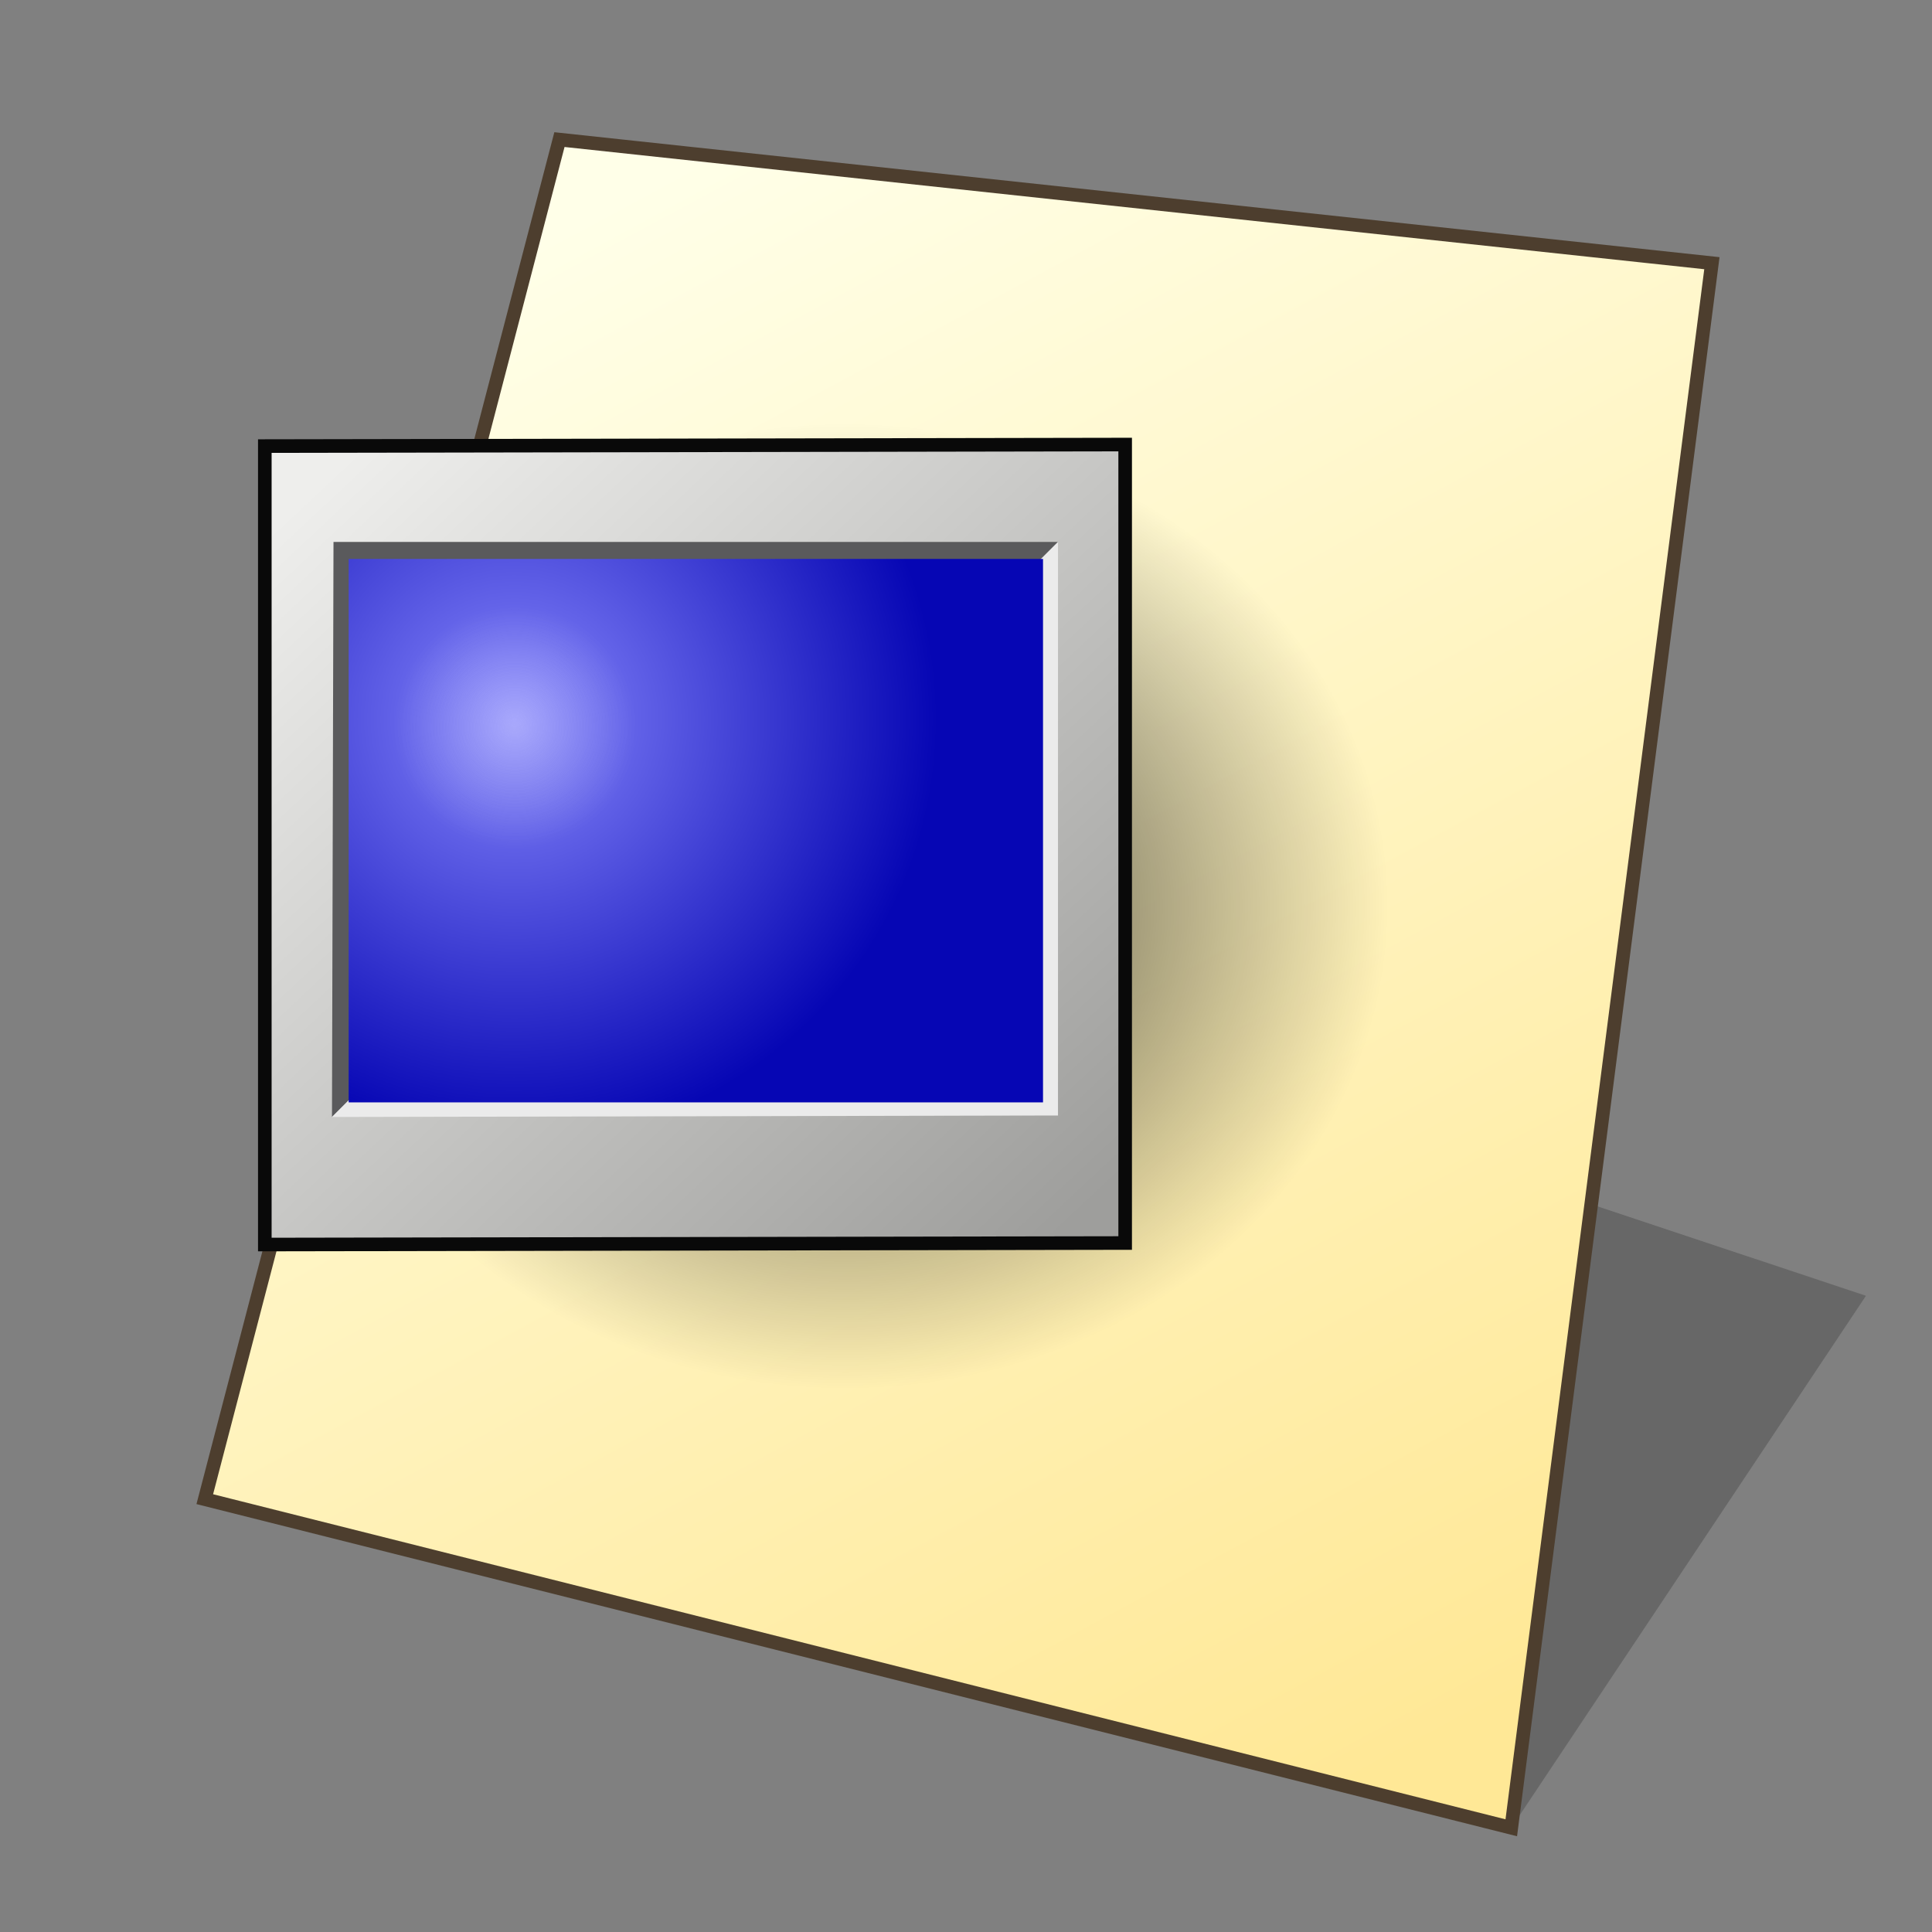 <?xml version="1.0" encoding="UTF-8" standalone="no"?>
<svg
   width="128"
   height="128"
   viewBox="0 0 128 128"
   version="1.1"
   id="svg4984"
   inkscape:version="1.3 (0e150ed6c4, 2023-07-21)"
   sodipodi:docname="application-qt-resource.svg"
   xmlns:inkscape="http://www.inkscape.org/namespaces/inkscape"
   xmlns:sodipodi="http://sodipodi.sourceforge.net/DTD/sodipodi-0.dtd"
   xmlns:xlink="http://www.w3.org/1999/xlink"
   xmlns="http://www.w3.org/2000/svg"
   xmlns:svg="http://www.w3.org/2000/svg"
   xmlns:rdf="http://www.w3.org/1999/02/22-rdf-syntax-ns#"
   xmlns:cc="http://creativecommons.org/ns#"
   xmlns:dc="http://purl.org/dc/elements/1.1/">
  <rect x="0" y="0" width="128" height="128" fill="#808080" stroke="none"/>
  <defs
     id="defs4978">
    <linearGradient
       id="linearGradient4"
       inkscape:collect="always">
      <stop
         style="stop-color:#000000;stop-opacity:0.75;"
         offset="0"
         id="stop4" />
      <stop
         style="stop-color:#000000;stop-opacity:0;"
         offset="1"
         id="stop5" />
    </linearGradient>
    <linearGradient
       inkscape:collect="always"
       id="linearGradient2">
      <stop
         style="stop-color:#fcfcfc;stop-opacity:0.3;"
         offset="0"
         id="stop1" />
      <stop
         style="stop-color:#fcfcfc;stop-opacity:0;"
         offset="1"
         id="stop2" />
    </linearGradient>
    <inkscape:path-effect
       overflow_perspective="false"
       vertical_mirror="false"
       horizontal_mirror="false"
       deform_type="envelope_deformation"
       is_visible="true"
       id="path-effect1149"
       down_right_point="-28.575,296.471"
       down_left_point="-50.8,296.471"
       up_right_point="-28.575,271.071"
       up_left_point="-50.8,271.071"
       effect="perspective-envelope"
       lpeversion="0" />
    <inkscape:path-effect
       overflow_perspective="false"
       vertical_mirror="false"
       horizontal_mirror="false"
       deform_type="perspective"
       is_visible="true"
       id="path-effect1135"
       down_right_point="0,96"
       down_left_point="-84,96"
       up_right_point="0,0"
       up_left_point="-84,0"
       effect="perspective-envelope"
       lpeversion="0" />
    <inkscape:path-effect
       overflow_perspective="false"
       vertical_mirror="false"
       horizontal_mirror="false"
       deform_type="envelope_deformation"
       is_visible="true"
       id="path-effect4167"
       down_right_point="26.489,295.17"
       down_left_point="3.588,289.411"
       up_right_point="30.005,267.748"
       up_left_point="9.805,265.581"
       effect="perspective-envelope"
       lpeversion="0" />
    <inkscape:path-effect
       overflow_perspective="false"
       vertical_mirror="false"
       horizontal_mirror="false"
       deform_type="envelope_deformation"
       is_visible="true"
       id="path-effect3215"
       down_right_point="100.117,121.084"
       down_left_point="13.565,99.314"
       up_right_point="113.409,17.436"
       up_left_point="37.058,9.253"
       effect="perspective-envelope"
       lpeversion="0" />
    <inkscape:path-effect
       overflow_perspective="false"
       vertical_mirror="false"
       horizontal_mirror="false"
       deform_type="envelope_deformation"
       is_visible="true"
       id="path-effect3204"
       down_right_point="100.117,121.084"
       down_left_point="13.565,99.314"
       up_right_point="113.406,17.441"
       up_left_point="37.058,9.253"
       effect="perspective-envelope"
       lpeversion="0" />
    <inkscape:path-effect
       effect="perspective-envelope"
       up_left_point="-29.79,252.068"
       up_right_point="-7.565,252.068"
       down_left_point="-29.79,277.468"
       down_right_point="-7.565,277.468"
       id="path-effect3200"
       is_visible="true"
       deform_type="perspective"
       horizontal_mirror="false"
       vertical_mirror="false"
       overflow_perspective="false"
       lpeversion="0" />
    <inkscape:path-effect
       overflow_perspective="false"
       vertical_mirror="false"
       horizontal_mirror="false"
       deform_type="perspective"
       is_visible="true"
       id="path-effect3138"
       down_right_point="-7.565,277.468"
       down_left_point="-29.79,277.468"
       up_right_point="-7.565,252.068"
       up_left_point="-29.79,252.068"
       effect="perspective-envelope"
       lpeversion="0" />
    <inkscape:path-effect
       overflow_perspective="false"
       vertical_mirror="false"
       horizontal_mirror="false"
       deform_type="envelope_deformation"
       is_visible="true"
       id="path-effect3126"
       down_right_point="-1.058,290.65"
       down_left_point="-23.283,290.65"
       up_right_point="-1.058,265.25"
       up_left_point="-23.283,265.25"
       effect="perspective-envelope"
       lpeversion="0" />
    <inkscape:path-effect
       overflow_perspective="false"
       vertical_mirror="false"
       horizontal_mirror="false"
       deform_type="envelope_deformation"
       is_visible="true"
       id="path-effect3119"
       down_right_point="-1.058,290.65"
       down_left_point="-23.283,290.65"
       up_right_point="-1.058,265.25"
       up_left_point="-23.283,265.25"
       effect="perspective-envelope"
       lpeversion="0" />
    <inkscape:path-effect
       overflow_perspective="false"
       vertical_mirror="false"
       horizontal_mirror="false"
       deform_type="envelope_deformation"
       is_visible="true"
       id="path-effect3047"
       down_right_point="-1.058,290.65"
       down_left_point="-23.283,290.65"
       up_right_point="-1.058,265.25"
       up_left_point="-23.283,265.25"
       effect="perspective-envelope"
       lpeversion="0" />
    <inkscape:path-effect
       effect="perspective-envelope"
       up_left_point="-23.283,265.25"
       up_right_point="-1.058,265.25"
       down_left_point="-23.283,290.65"
       down_right_point="-1.058,290.65"
       id="path-effect1934"
       is_visible="true"
       lpeversion="1"
       deform_type="envelope_deformation"
       horizontal_mirror="false"
       vertical_mirror="false"
       overflow_perspective="false" />
    <inkscape:path-effect
       effect="perspective-envelope"
       up_left_point="-47.89,258.9"
       up_right_point="-25.665,258.9"
       down_left_point="-47.89,284.3"
       down_right_point="-25.665,284.3"
       id="path-effect1934-8"
       is_visible="true"
       lpeversion="1"
       deform_type="envelope_deformation"
       horizontal_mirror="false"
       vertical_mirror="false"
       overflow_perspective="false" />
    <inkscape:path-effect
       effect="perspective-envelope"
       up_left_point="-22.225,263.133"
       up_right_point="-6.1221718e-06,263.133"
       down_left_point="-22.225,288.533"
       down_right_point="-6.1221718e-06,288.533"
       id="path-effect1934-2"
       is_visible="true"
       lpeversion="1"
       deform_type="envelope_deformation"
       horizontal_mirror="false"
       vertical_mirror="false"
       overflow_perspective="false" />
    <linearGradient
       inkscape:collect="always"
       id="linearGradient5820">
      <stop
         style="stop-color:#d6d6fc;stop-opacity:0.623"
         offset="0"
         id="stop5816" />
      <stop
         style="stop-color:#d6d6fc;stop-opacity:0.022"
         offset="1"
         id="stop5818" />
    </linearGradient>
    <radialGradient
       inkscape:collect="always"
       xlink:href="#linearGradient5820"
       id="radialGradient5826"
       gradientUnits="userSpaceOnUse"
       gradientTransform="matrix(0.842,-1.2296877e-6,1.2296792e-6,0.842,5.553,33.9)"
       cx="5.821"
       cy="286.17"
       fx="5.821"
       fy="286.17"
       r="2.514" />
    <radialGradient
       inkscape:collect="always"
       xlink:href="#linearGradient5804"
       id="radialGradient5812"
       gradientUnits="userSpaceOnUse"
       gradientTransform="matrix(2.947,-6.1495594e-6,6.1495622e-6,2.947,-6.66,-568.564)"
       cx="5.806"
       cy="286.17"
       fx="5.806"
       fy="286.17"
       r="2.514" />
    <linearGradient
       inkscape:collect="always"
       id="linearGradient5804">
      <stop
         style="stop-color:#8686fc;stop-opacity:1"
         offset="0"
         id="stop5800" />
      <stop
         style="stop-color:#0606b4;stop-opacity:1"
         offset="1"
         id="stop5802" />
    </linearGradient>
    <linearGradient
       gradientTransform="matrix(7.559,0,0,7.559,-10.005,-1853.903)"
       inkscape:collect="always"
       xlink:href="#linearGradient5846"
       id="linearGradient5848"
       x1="4.266"
       y1="284.168"
       x2="10.583"
       y2="290.915"
       gradientUnits="userSpaceOnUse" />
    <linearGradient
       inkscape:collect="always"
       id="linearGradient5846">
      <stop
         style="stop-color:#eeeeec;stop-opacity:1"
         offset="0"
         id="stop5842" />
      <stop
         style="stop-color:#9e9e9c;stop-opacity:1"
         offset="1"
         id="stop5844" />
    </linearGradient>
    <linearGradient
       y2="30.692"
       x2="25.4"
       y1="3.175"
       x1="10.583"
       gradientTransform="matrix(1.1,0,0,1.1,-1.667,-1.723)"
       gradientUnits="userSpaceOnUse"
       id="linearGradient2856"
       xlink:href="#linearGradient1617"
       inkscape:collect="always" />
    <linearGradient
       id="linearGradient1617"
       inkscape:collect="always">
      <stop
         id="stop1613"
         offset="0"
         style="stop-color:#ffffe8;stop-opacity:1" />
      <stop
         id="stop1615"
         offset="1"
         style="stop-color:#ffe896;stop-opacity:1" />
    </linearGradient>
    <radialGradient
       inkscape:collect="always"
       xlink:href="#linearGradient2"
       id="radialGradient3"
       cx="10.455"
       cy="273.524"
       fx="10.455"
       fy="273.524"
       r="6.085"
       gradientTransform="matrix(0.348,-5.2249116e-7,4.4357564e-7,0.348,6.818,179.745)"
       gradientUnits="userSpaceOnUse" />
    <radialGradient
       inkscape:collect="always"
       xlink:href="#linearGradient4"
       id="radialGradient5"
       cx="60"
       cy="327.133"
       fx="60"
       fy="327.133"
       r="36"
       gradientTransform="matrix(1,0,0,0.889,-4,32.348)"
       gradientUnits="userSpaceOnUse" />
  </defs>
  <sodipodi:namedview
     inkscape:snap-nodes="true"
     inkscape:snap-center="true"
     inkscape:window-maximized="1"
     inkscape:window-y="0"
     inkscape:window-x="0"
     inkscape:window-height="1093"
     inkscape:window-width="1920"
     inkscape:snap-others="true"
     inkscape:snap-intersection-paths="true"
     inkscape:snap-to-guides="true"
     inkscape:bbox-nodes="true"
     inkscape:snap-bbox="false"
     id="base"
     pagecolor="#ffffff"
     bordercolor="#666666"
     borderopacity="1.0"
     inkscape:pageopacity="0.0"
     inkscape:pageshadow="2"
     inkscape:zoom="7.3083145"
     inkscape:cx="68.346813"
     inkscape:cy="65.199712"
     inkscape:document-units="mm"
     inkscape:current-layer="layer1"
     inkscape:document-rotation="0"
     showgrid="false"
     units="px"
     showguides="true"
     inkscape:guide-bbox="true"
     inkscape:snap-grids="true"
     inkscape:showpageshadow="2"
     inkscape:pagecheckerboard="0"
     inkscape:deskcolor="#d1d1d1">
    <sodipodi:guide
       position="4.763,2.646"
       orientation="1,0"
       id="guide5547"
       inkscape:label=""
       inkscape:locked="false"
       inkscape:color="rgb(0,0,255)" />
    <sodipodi:guide
       position="2.646,12.171"
       orientation="0,1"
       id="guide5549"
       inkscape:label=""
       inkscape:locked="false"
       inkscape:color="rgb(0,0,255)" />
    <sodipodi:guide
       position="2.646,11.642"
       orientation="0,1"
       id="guide5551"
       inkscape:label=""
       inkscape:locked="false"
       inkscape:color="rgb(0,0,255)" />
    <inkscape:grid
       type="xygrid"
       id="grid5571"
       originx="0"
       originy="0"
       spacingy="1"
       spacingx="1"
       units="px"
       visible="false"
       empcolor="#e52222"
       empopacity="0.2"
       empspacing="4" />
  </sodipodi:namedview>
  <g
     inkscape:label="Layer 1"
     inkscape:groupmode="layer"
     id="layer1"
     transform="translate(0,-263.133)">
    <g
       transform="matrix(3.364,0,0,3.364,7.421,270.35)"
       id="g3828-5">
      <path
         sodipodi:nodetypes="cccc"
         inkscape:connector-curvature="0"
         id="path1768-1"
         d="m 27.558,33.852 6.985,-10.477 -6.985,-2.328 z"
         style="fill:#000000;fill-opacity:0.196;stroke:none;stroke-width:0.815;stroke-miterlimit:4;stroke-dasharray:none;stroke-opacity:1;paint-order:markers stroke fill" />
      <path
         style="fill:url(#linearGradient2856);fill-opacity:1;stroke:none;stroke-width:0.495;stroke-linecap:butt;stroke-linejoin:miter;stroke-miterlimit:4;stroke-dasharray:none;stroke-opacity:1"
         d="M 8.811,0.605 31.509,3.04 27.557,33.854 1.826,27.381 Z"
         id="path1611-1"
         sodipodi:nodetypes="ccccc"
         inkscape:connector-curvature="0" />
      <path
         sodipodi:nodetypes="ccccc"
         id="path1553-0"
         d="M 8.812,0.604 31.509,3.038 27.558,33.852 1.827,27.38 Z"
         style="fill:none;stroke:#4d3e2e;stroke-width:0.268;stroke-linecap:butt;stroke-linejoin:miter;stroke-miterlimit:4;stroke-dasharray:none;stroke-opacity:1"
         inkscape:connector-curvature="0" />
    </g>
    <ellipse
       style="fill:url(#radialGradient5);fill-rule:evenodd;stroke:none;stroke-width:1.8;stroke-linecap:round;stroke-linejoin:round;stroke-dasharray:none;stroke-opacity:1;paint-order:fill markers stroke"
       id="path3"
       cx="56"
       cy="323.133"
       rx="36"
       ry="32" />
    <g
       transform="matrix(2.673,-2.673,2.673,2.673,-514.859,-568.439)"
       id="g5379" />
    <g
       id="g5385"
       transform="matrix(2.673,2.673,-2.673,2.673,1025.247,-607.329)" />
    <g
       transform="matrix(3.78,0,0,3.78,247.14,-906.851)"
       id="g5272" />
    <g
       transform="matrix(0,3.78,-3.78,0,1363.659,154.669)"
       id="g5365" />
    <path
       sodipodi:nodetypes="ccccc"
       style="fill:none;fill-opacity:1;stroke:#090909;stroke-width:1.8;stroke-linecap:butt;stroke-linejoin:miter;stroke-miterlimit:4;stroke-dasharray:none;stroke-dashoffset:1.514;stroke-opacity:1"
       d="m 17.995,293.136 56.1,-0.099 v 52 l -56.1,0.099 z"
       id="path5850"
       inkscape:connector-curvature="0" />
    <path
       sodipodi:nodetypes="ccccc"
       inkscape:connector-curvature="0"
       id="path5793"
       d="m 17.995,293.136 56.1,-0.099 v 52 l -56.1,0.099 z"
       style="fill:url(#linearGradient5848);fill-opacity:1;stroke:none;stroke-width:0.8;stroke-linecap:butt;stroke-linejoin:miter;stroke-miterlimit:4;stroke-dasharray:none;stroke-dashoffset:1.514;stroke-opacity:1" />
    <path
       sodipodi:nodetypes="ccccccc"
       inkscape:connector-curvature="0"
       id="path5795"
       d="m 22.095,299.037 h 48 l -4,4 H 26.095 v 30 l -4.1,4.099 z"
       style="fill:#5a5a5c;fill-opacity:1;stroke:none;stroke-width:0.8;stroke-linecap:butt;stroke-linejoin:miter;stroke-miterlimit:4;stroke-dasharray:none;stroke-dashoffset:1.514;stroke-opacity:1" />
    <path
       sodipodi:nodetypes="ccccccc"
       style="fill:#ebebeb;fill-opacity:1;stroke:none;stroke-width:0.8;stroke-linecap:butt;stroke-linejoin:miter;stroke-miterlimit:4;stroke-dasharray:none;stroke-dashoffset:1.514;stroke-opacity:1"
       d="m 70.095,299.037 v 38 l -48.1,0.099 4.1,-4.099 h 40 v -30 z"
       id="path1288"
       inkscape:connector-curvature="0" />
    <g
       transform="matrix(3.78,0,0,3.78,-5.42,-727.894)"
       id="g1318">
      <path
         sodipodi:nodetypes="ccccc"
         style="fill:url(#radialGradient5812);fill-opacity:1;stroke:none;stroke-width:0.212;stroke-linecap:butt;stroke-linejoin:miter;stroke-miterlimit:4;stroke-dasharray:none;stroke-dashoffset:1.514;stroke-opacity:1"
         d="M 7.545,271.973 H 19.715 v 9.525 H 7.545 Z"
         id="path5798"
         inkscape:connector-curvature="0" />
      <path
         sodipodi:nodetypes="ccccc"
         style="fill:url(#radialGradient3);stroke:none;stroke-width:0.212;stroke-linecap:butt;stroke-linejoin:miter;stroke-miterlimit:4;stroke-dasharray:none;stroke-dashoffset:1.514;stroke-opacity:1"
         d="M 7.545,271.973 H 19.715 v 9.525 H 7.545 Z"
         id="path5814"
         inkscape:connector-curvature="0" />
    </g>
  </g>
</svg>
